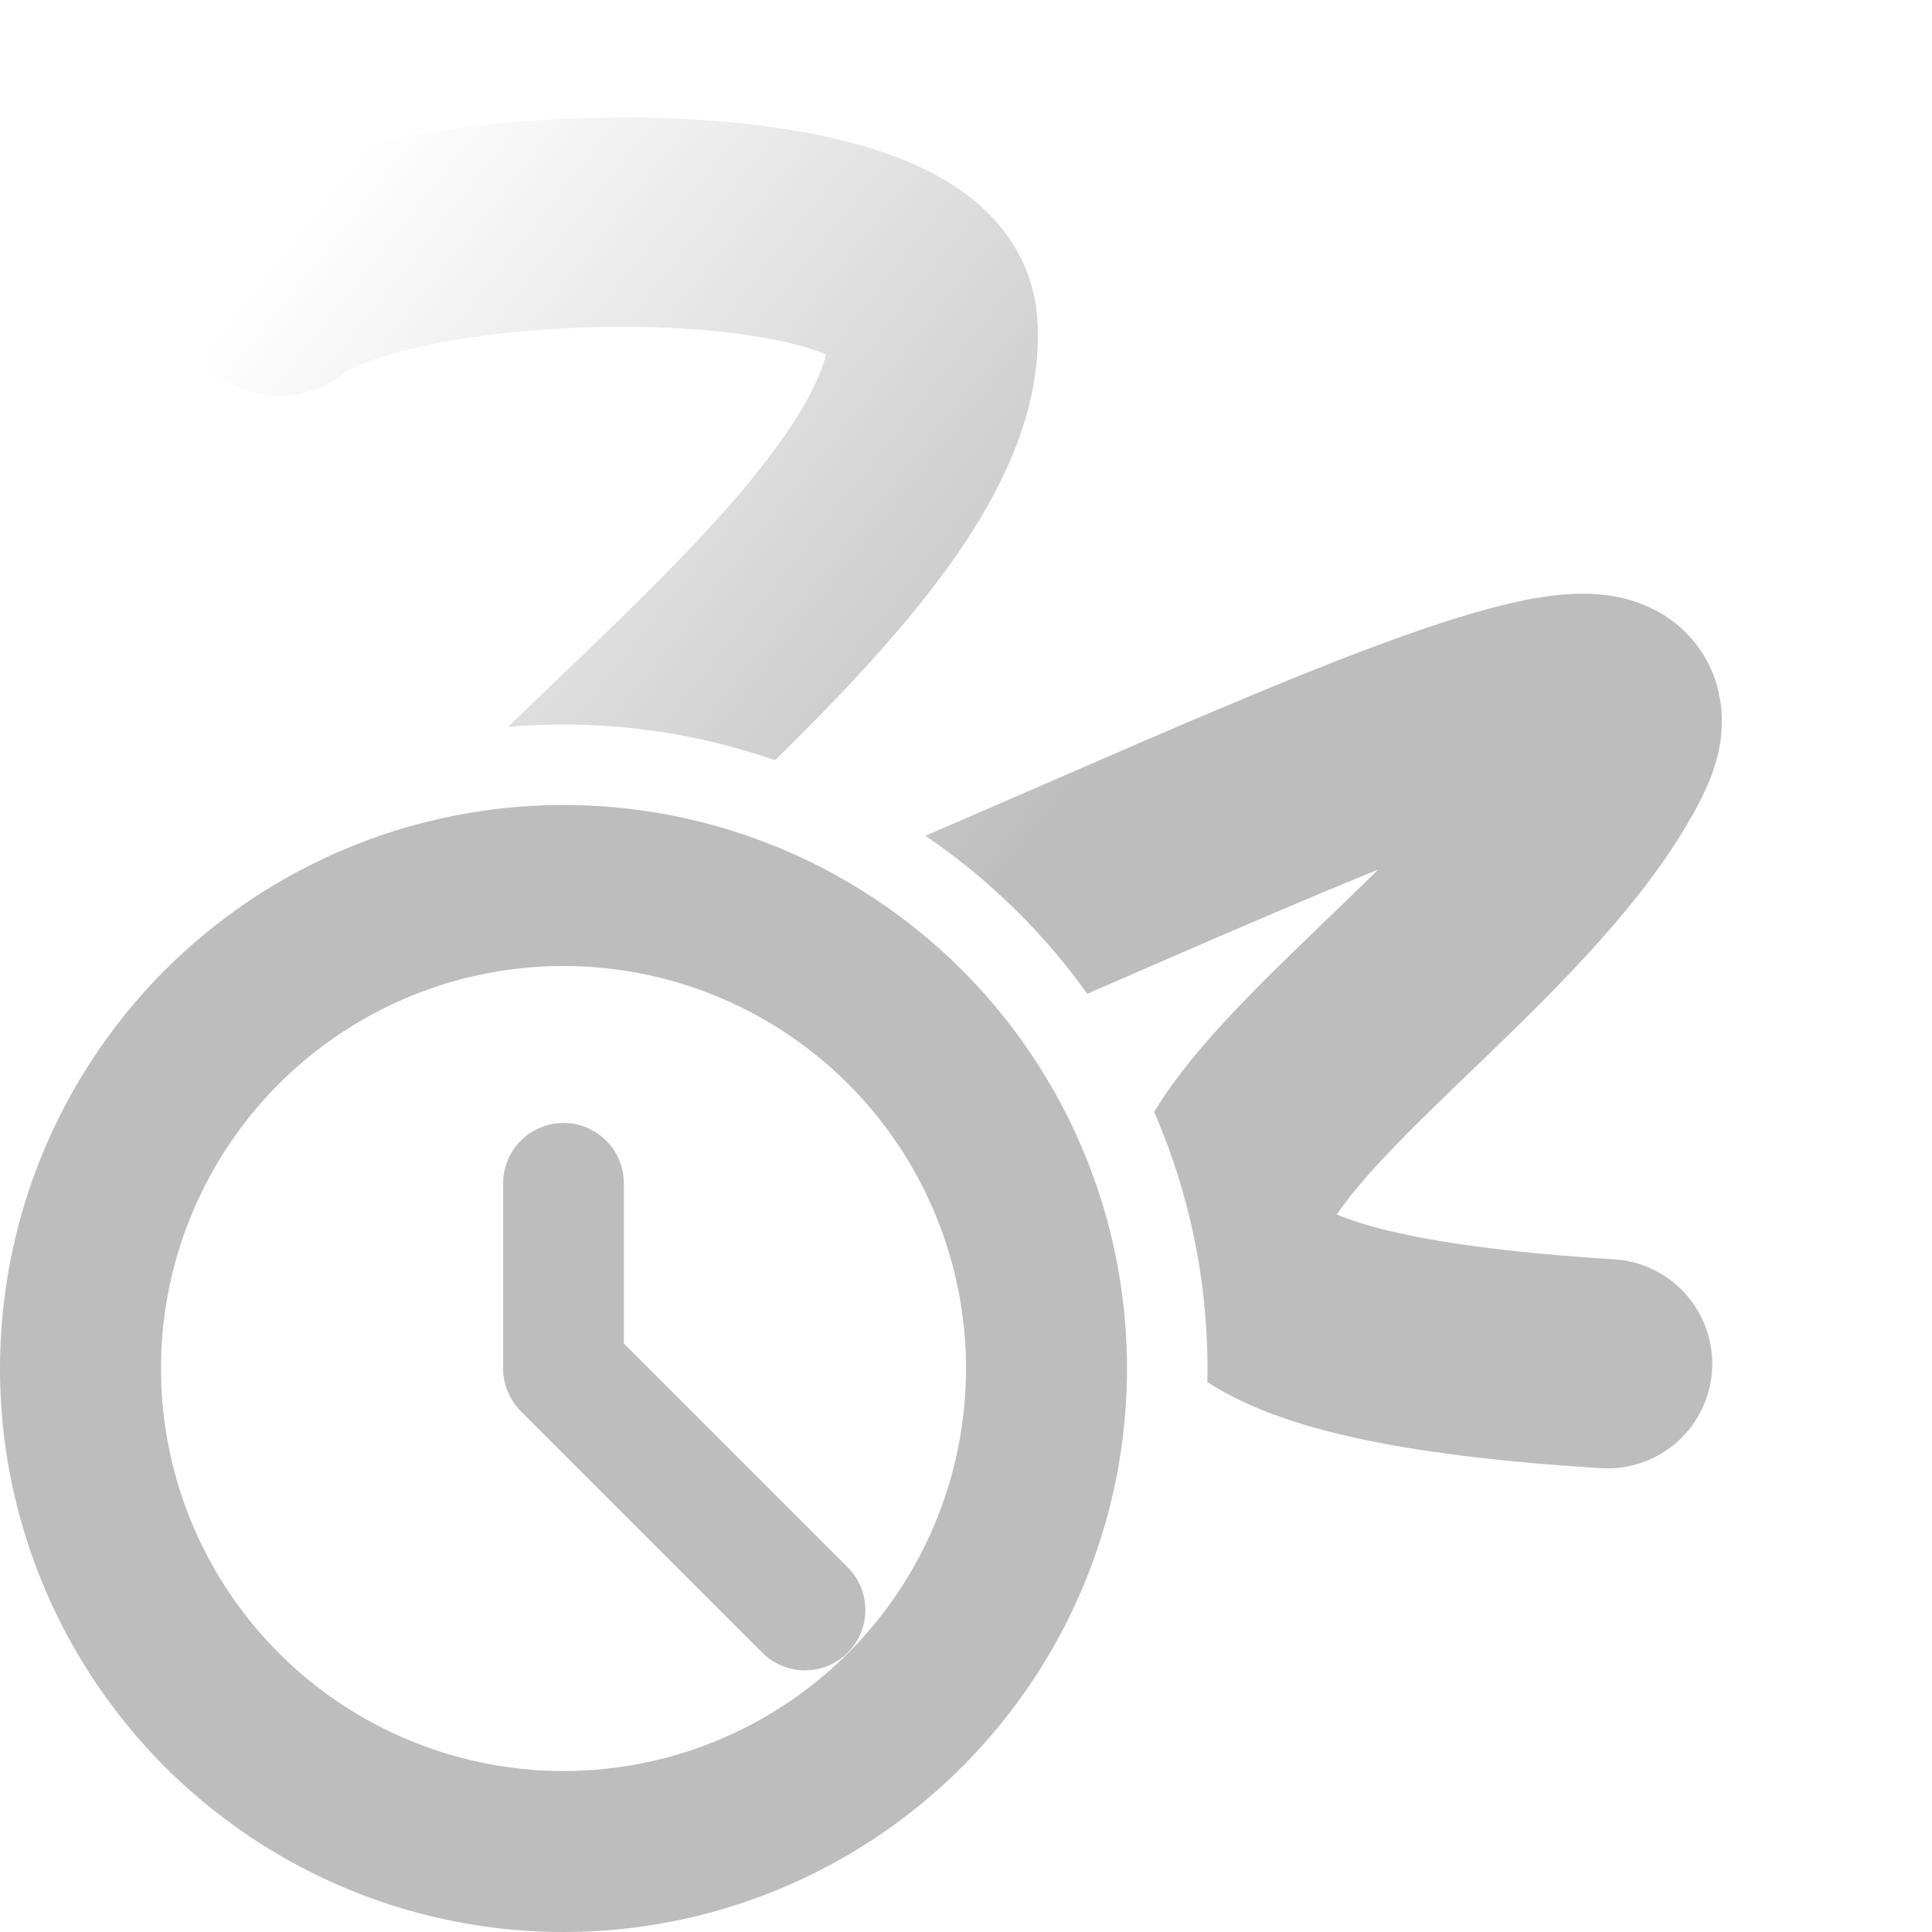 <svg xmlns="http://www.w3.org/2000/svg" xmlns:xlink="http://www.w3.org/1999/xlink" width="24" height="24" fill="none" stroke="currentColor" stroke-linecap="round" stroke-linejoin="round" stroke-width="2"><defs><linearGradient id="a"><stop offset=".424" style="stop-color:#bdbdbd;stop-opacity:1"/><stop offset=".961" style="stop-color:#bdbdbd;stop-opacity:0"/></linearGradient><linearGradient xlink:href="#a" id="b" x1="20.153" x2="2.547" y1="16.855" y2="2.855" gradientUnits="userSpaceOnUse"/><clipPath id="c"><path d="M0 0v13.127A8 8 0 0 1 7 9a8 8 0 0 1 8 8 8 8 0 0 1-4.127 7H24V0z"/></clipPath></defs><path d="M19.97 16.941c-9.825-.607-1.757-4.112.01-7.62 1.5-2.976-12.743 5.363-14.51 4.149-2.212-1.52 6.381-6.177 6.117-9.442-.136-1.68-6.676-1.558-8.117-.411" style="fill:none;fill-opacity:1;stroke:url(#b);stroke-width:2.6;stroke-linecap:round;stroke-linejoin:miter;stroke-dasharray:none;stroke-opacity:1;clip-path:url(#c)"/><circle cx="7" cy="17" r="6" style="fill:none;stroke:#bdbdbd;stroke-width:2px;stroke-opacity:1"/><path d="m10 20-3-3v-2.3" style="fill:none;stroke:#bdbdbd;stroke-width:1.5px;stroke-linecap:round;stroke-linejoin:miter;stroke-opacity:1"/></svg>
